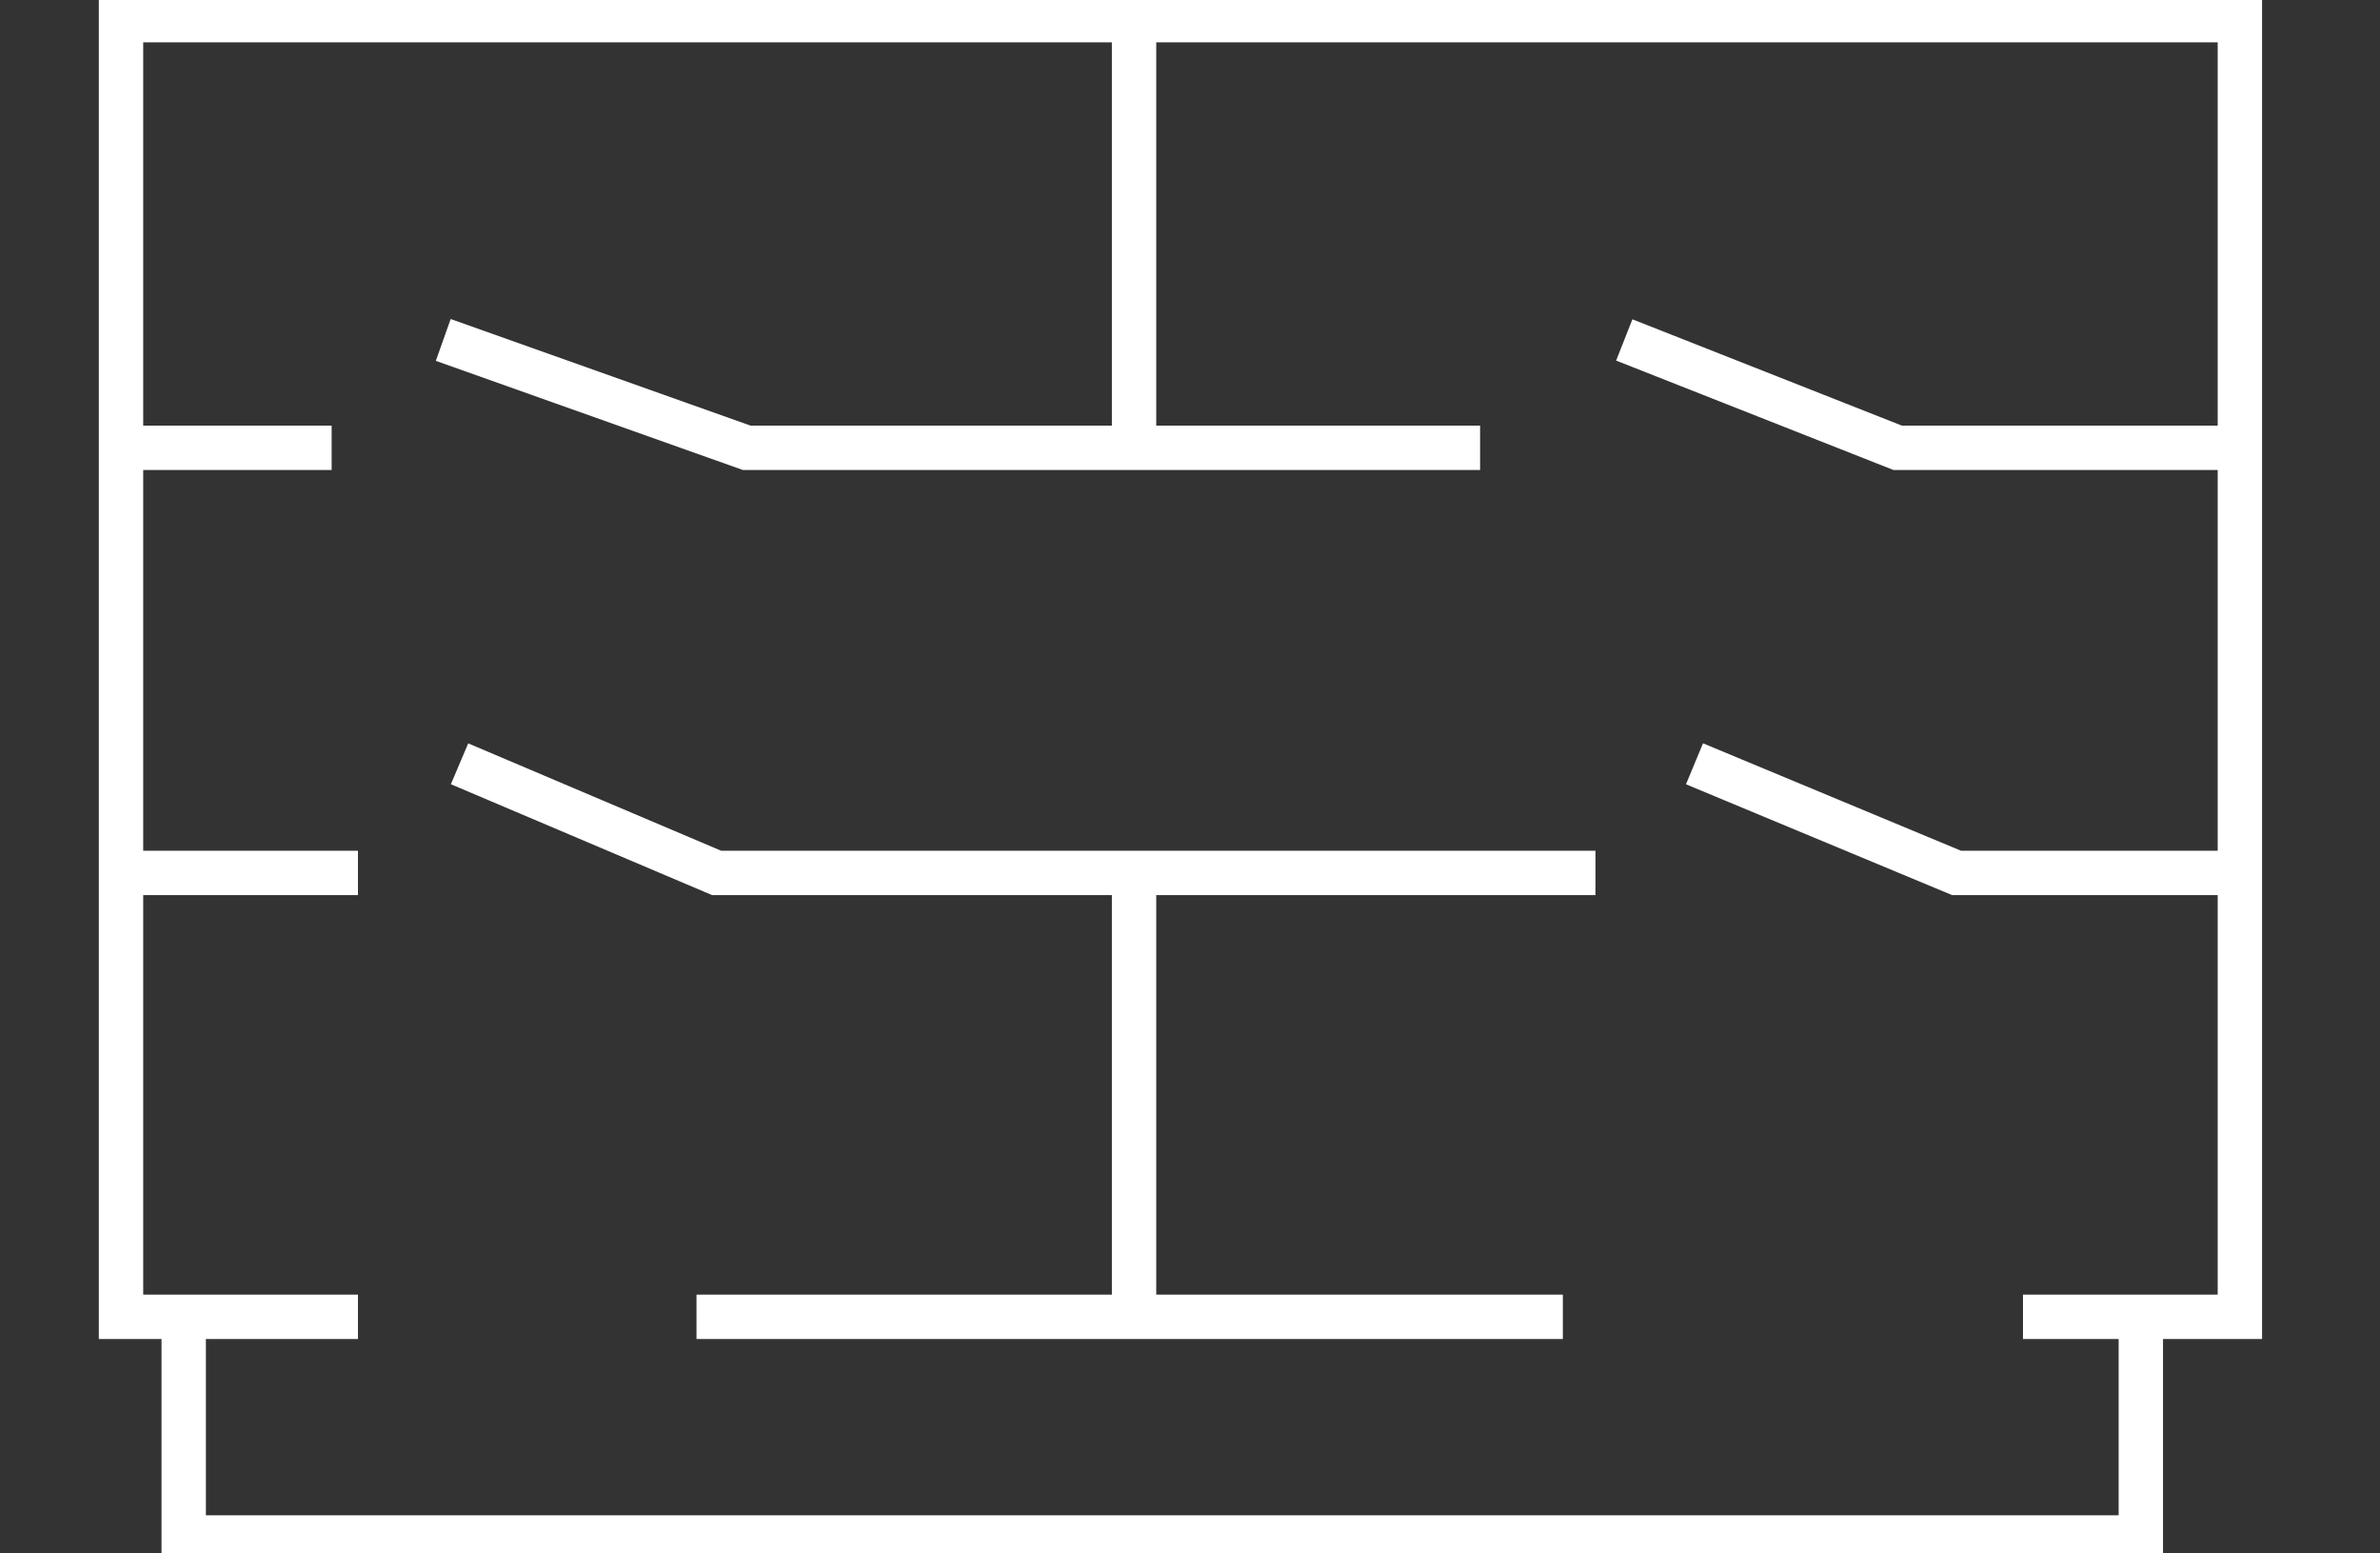 <svg width="118" height="77" viewBox="0 0 118 77" fill="none" xmlns="http://www.w3.org/2000/svg">
<rect x="0" y="0" width="118" height="77" fill="#333333" stroke="none"/>
<g clip-path="url(#clip0_141_9717)">
<path d="M106.142 65.275H111.053V43.27M106.142 65.275V76.215H9.108V65.275M106.142 65.275H100.299M9.108 65.275H6V43.27M9.108 65.275H17.748M56.226 1H6V22.197M56.226 1H111.053V22.197M56.226 1V22.197M56.226 43.27V65.275M34.532 65.275H77.486M111.053 43.27H97.004L84.013 37.862M111.053 43.27V22.197M111.053 22.197H94.083L80.531 16.851M73.383 22.197H37.019L21.976 16.851M16.443 22.197H6M6 22.197V43.27M17.748 43.27H6M79.102 43.27H35.527L22.784 37.862" stroke="white" stroke-width="2.2"/>
</g>
<defs>
<clipPath id="clip0_141_9717">
<rect width="118" height="77" fill="white"/>
</clipPath>
</defs>
</svg>
